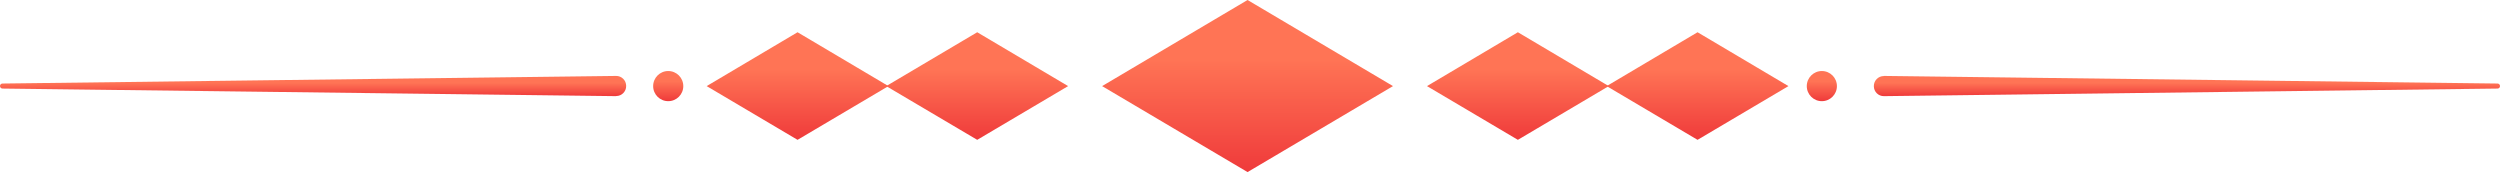 <svg width="214" height="15" viewBox="0 0 214 15" fill="none" xmlns="http://www.w3.org/2000/svg">
<path d="M119.24 7.37L106.79 14.73L94.34 7.37L106.79 0L119.24 7.37Z" fill="url(#paint0_linear_842_2140)"/>
<path d="M153.09 7.37L145.31 11.97L137.53 7.37L145.31 2.76L153.09 7.37Z" fill="url(#paint1_linear_842_2140)"/>
<path d="M137.71 7.37L129.93 11.97L122.15 7.37L129.93 2.76L137.71 7.37Z" fill="url(#paint2_linear_842_2140)"/>
<path d="M91.43 7.37L83.65 11.97L75.86 7.37L83.65 2.76L91.43 7.37Z" fill="url(#paint3_linear_842_2140)"/>
<path d="M76.05 7.37L68.27 11.97L60.49 7.37L68.27 2.76L76.05 7.37Z" fill="url(#paint4_linear_842_2140)"/>
<path d="M52.73 8.23L0.21 7.58C0.09 7.58 0 7.48 0 7.36C0 7.24 0.1 7.15 0.21 7.15L52.73 6.5C53.21 6.49 53.6 6.88 53.6 7.35C53.61 7.83 53.22 8.22 52.75 8.22C52.75 8.23 52.74 8.23 52.73 8.23Z" fill="url(#paint5_linear_842_2140)"/>
<path d="M57.2 8.66C57.913 8.66 58.49 8.083 58.49 7.37C58.49 6.658 57.913 6.08 57.2 6.08C56.488 6.08 55.91 6.658 55.91 7.37C55.91 8.083 56.488 8.66 57.2 8.66Z" fill="url(#paint6_linear_842_2140)"/>
<path d="M161.271 6.5L213.791 7.15C213.911 7.15 214.001 7.25 214.001 7.37C214.001 7.49 213.901 7.58 213.791 7.58L161.271 8.23C160.791 8.24 160.401 7.85 160.401 7.38C160.391 6.9 160.781 6.51 161.251 6.51C161.251 6.5 161.261 6.5 161.271 6.5Z" fill="url(#paint7_linear_842_2140)"/>
<path d="M155.95 8.66C156.663 8.66 157.24 8.083 157.24 7.37C157.24 6.658 156.663 6.08 155.95 6.08C155.238 6.08 154.66 6.658 154.66 7.37C154.66 8.083 155.238 8.66 155.95 8.66Z" fill="url(#paint8_linear_842_2140)"/>
<defs>
<linearGradient id="paint0_linear_842_2140" x1="109.549" y1="5.096" x2="109.549" y2="16.102" gradientUnits="userSpaceOnUse">
<stop stop-color="#FF7455"/>
<stop offset="1" stop-color="#ED3237"/>
</linearGradient>
<linearGradient id="paint1_linear_842_2140" x1="147.034" y1="5.946" x2="147.034" y2="12.828" gradientUnits="userSpaceOnUse">
<stop stop-color="#FF7455"/>
<stop offset="1" stop-color="#ED3237"/>
</linearGradient>
<linearGradient id="paint2_linear_842_2140" x1="131.654" y1="5.946" x2="131.654" y2="12.828" gradientUnits="userSpaceOnUse">
<stop stop-color="#FF7455"/>
<stop offset="1" stop-color="#ED3237"/>
</linearGradient>
<linearGradient id="paint3_linear_842_2140" x1="85.371" y1="5.946" x2="85.371" y2="12.828" gradientUnits="userSpaceOnUse">
<stop stop-color="#FF7455"/>
<stop offset="1" stop-color="#ED3237"/>
</linearGradient>
<linearGradient id="paint4_linear_842_2140" x1="69.994" y1="5.946" x2="69.994" y2="12.828" gradientUnits="userSpaceOnUse">
<stop stop-color="#FF7455"/>
<stop offset="1" stop-color="#ED3237"/>
</linearGradient>
<linearGradient id="paint5_linear_842_2140" x1="32.739" y1="7.099" x2="32.739" y2="8.391" gradientUnits="userSpaceOnUse">
<stop stop-color="#FF7455"/>
<stop offset="1" stop-color="#ED3237"/>
</linearGradient>
<linearGradient id="paint6_linear_842_2140" x1="57.486" y1="6.973" x2="57.486" y2="8.9" gradientUnits="userSpaceOnUse">
<stop stop-color="#FF7455"/>
<stop offset="1" stop-color="#ED3237"/>
</linearGradient>
<linearGradient id="paint7_linear_842_2140" x1="193.14" y1="7.099" x2="193.14" y2="8.391" gradientUnits="userSpaceOnUse">
<stop stop-color="#FF7455"/>
<stop offset="1" stop-color="#ED3237"/>
</linearGradient>
<linearGradient id="paint8_linear_842_2140" x1="156.236" y1="6.973" x2="156.236" y2="8.9" gradientUnits="userSpaceOnUse">
<stop stop-color="#FF7455"/>
<stop offset="1" stop-color="#ED3237"/>
</linearGradient>
</defs>
</svg>

